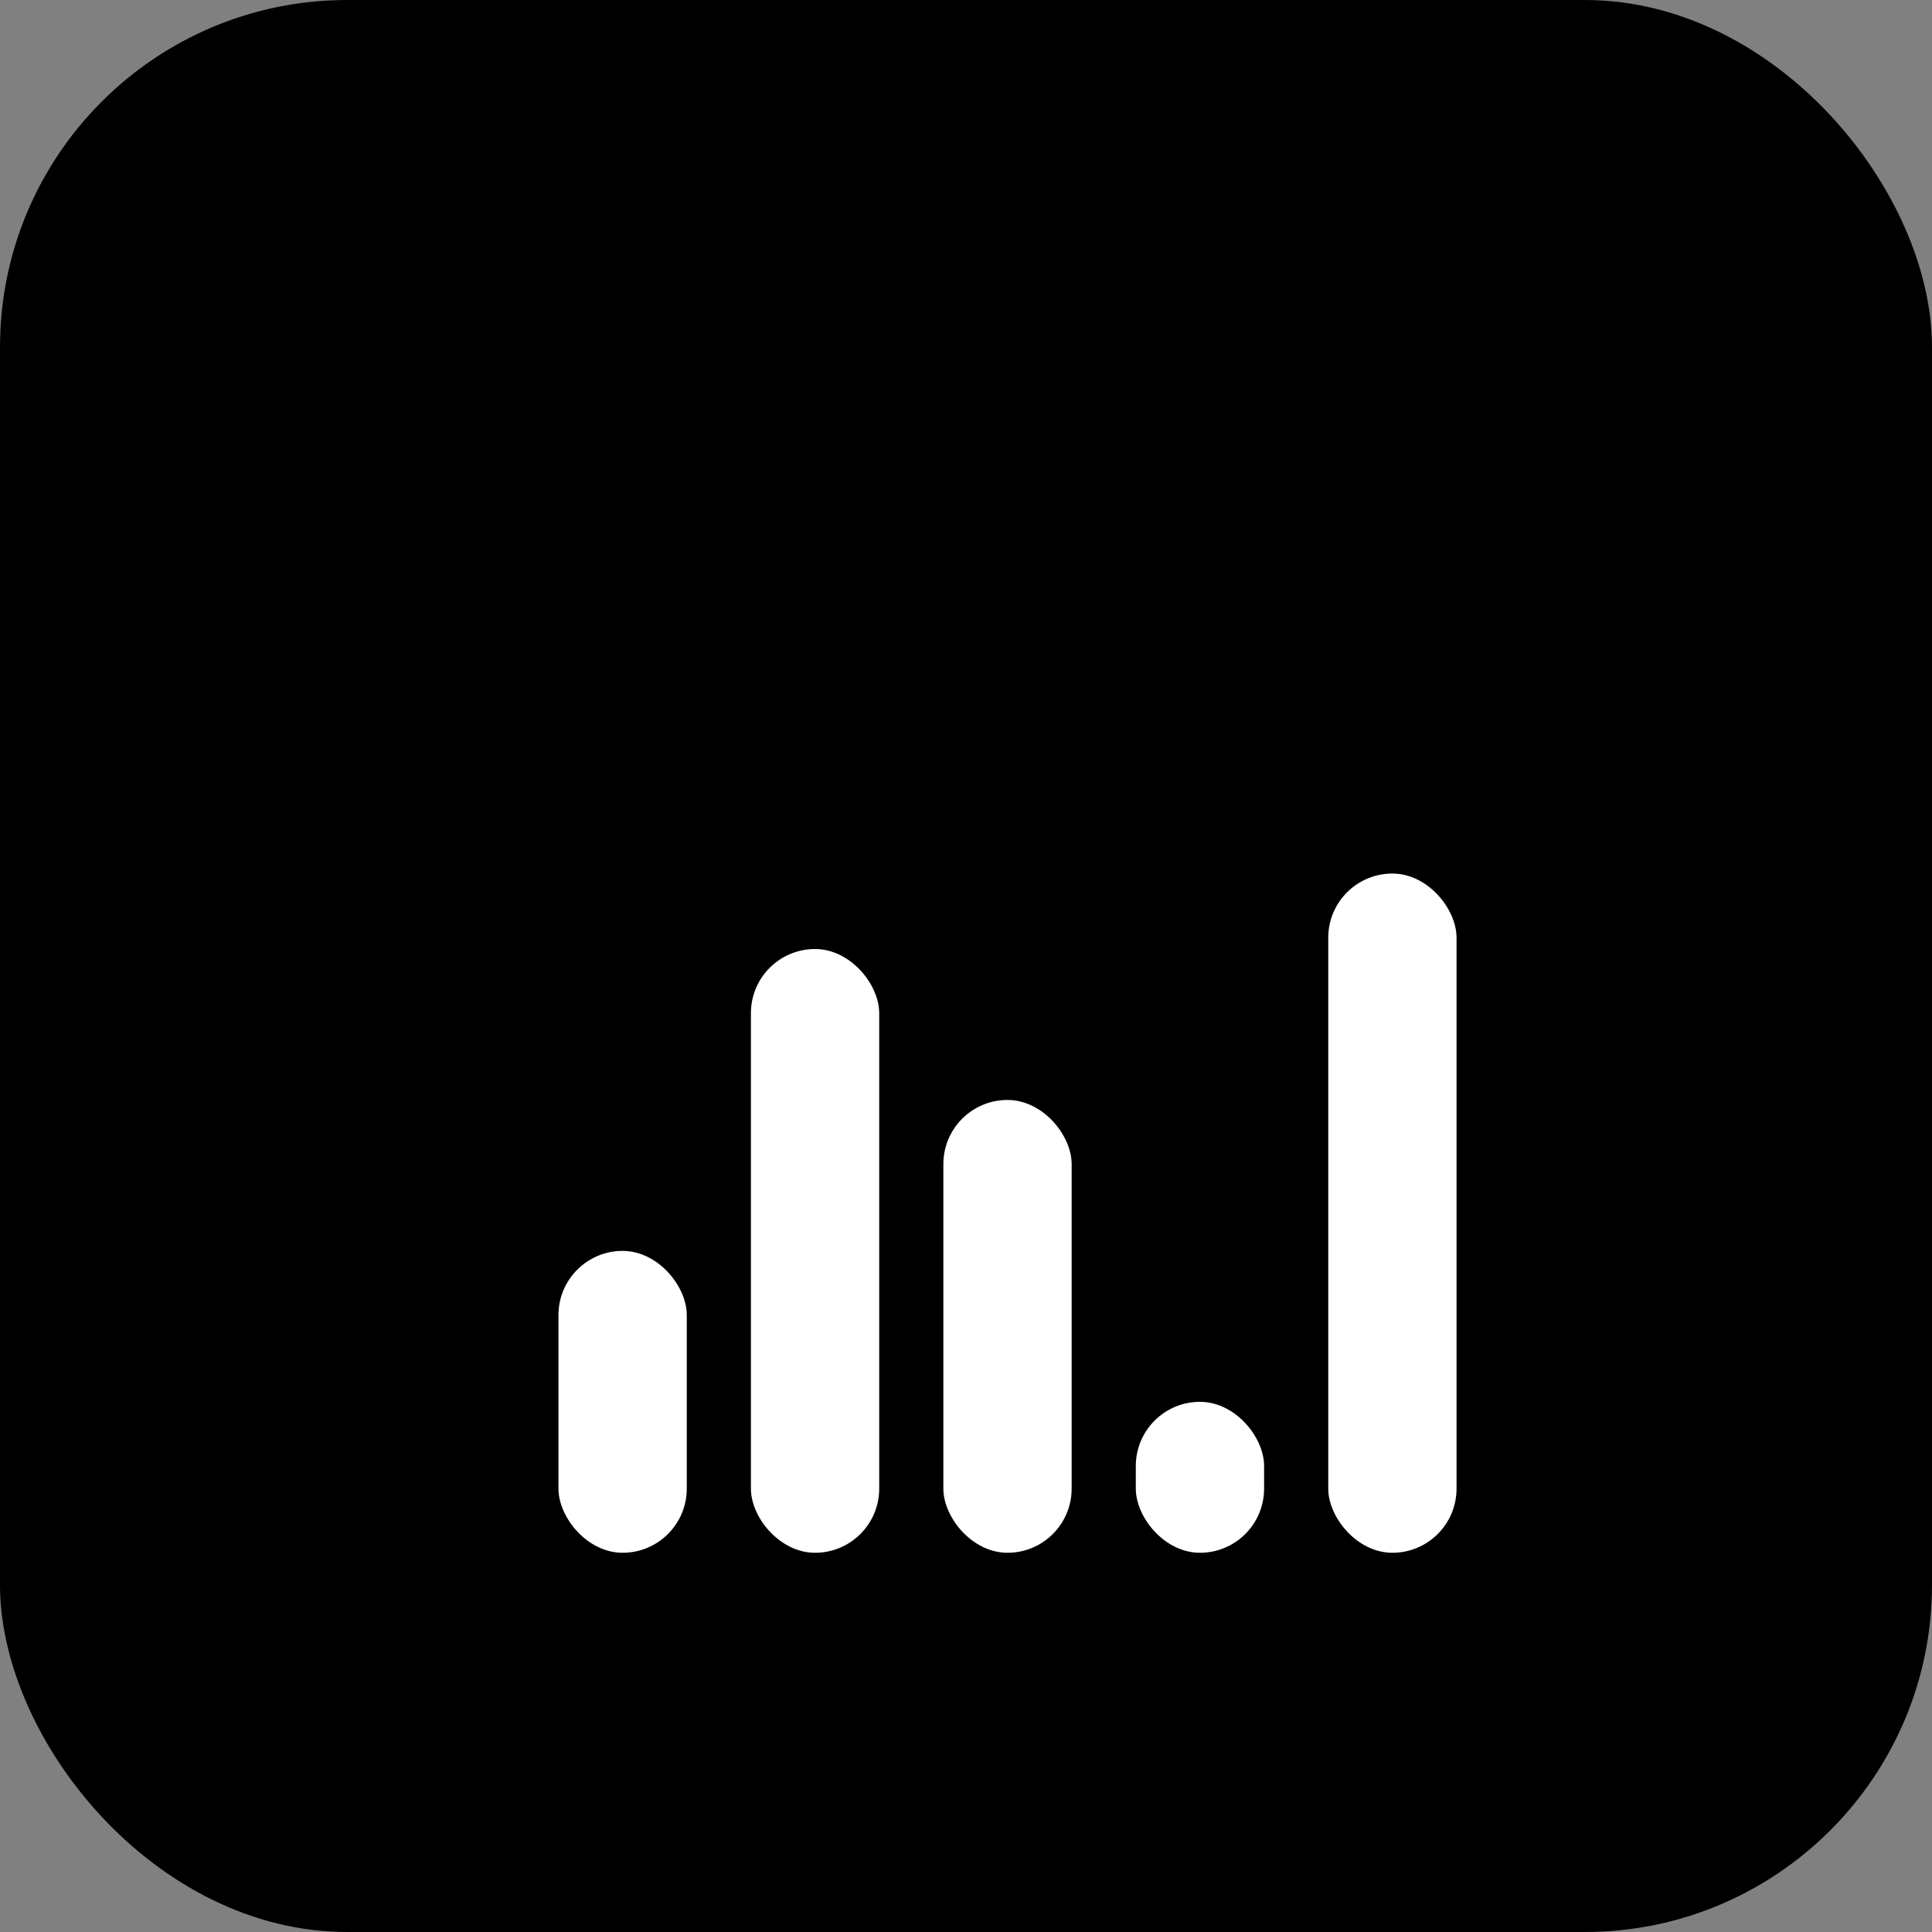 <?xml version="1.0" encoding="UTF-8"?>
<svg width="1024" height="1024" viewBox="0 0 1024 1024" xmlns="http://www.w3.org/2000/svg">
  <rect x="0" y="0" width="1024" height="1024" fill="#808080" stroke="none"/>
  <!-- Black background filling the entire square with iOS corner radius -->
  <rect x="0" y="0" width="1024" height="1024" rx="184" ry="184" fill="#000000"/>
  
  <!-- Bar chart centered in the square (properly scaled) -->
  <!-- Bar 1: 10% height -->
  <rect x="296" y="663" width="68" height="160" rx="34" ry="34" fill="#ffffff"/>
  
  <!-- Bar 2: 30% height -->
  <rect x="398" y="503" width="68" height="320" rx="34" ry="34" fill="#ffffff"/>
  
  <!-- Bar 3: 20% height -->
  <rect x="500" y="583" width="68" height="240" rx="34" ry="34" fill="#ffffff"/>
  
  <!-- Bar 4: 50% height (tallest) -->
  <rect x="602" y="743" width="68" height="80" rx="34" ry="34" fill="#ffffff"/>
  
  <!-- Bar 5: 35% height -->
  <rect x="704" y="463" width="68" height="360" rx="34" ry="34" fill="#ffffff"/>
</svg>
